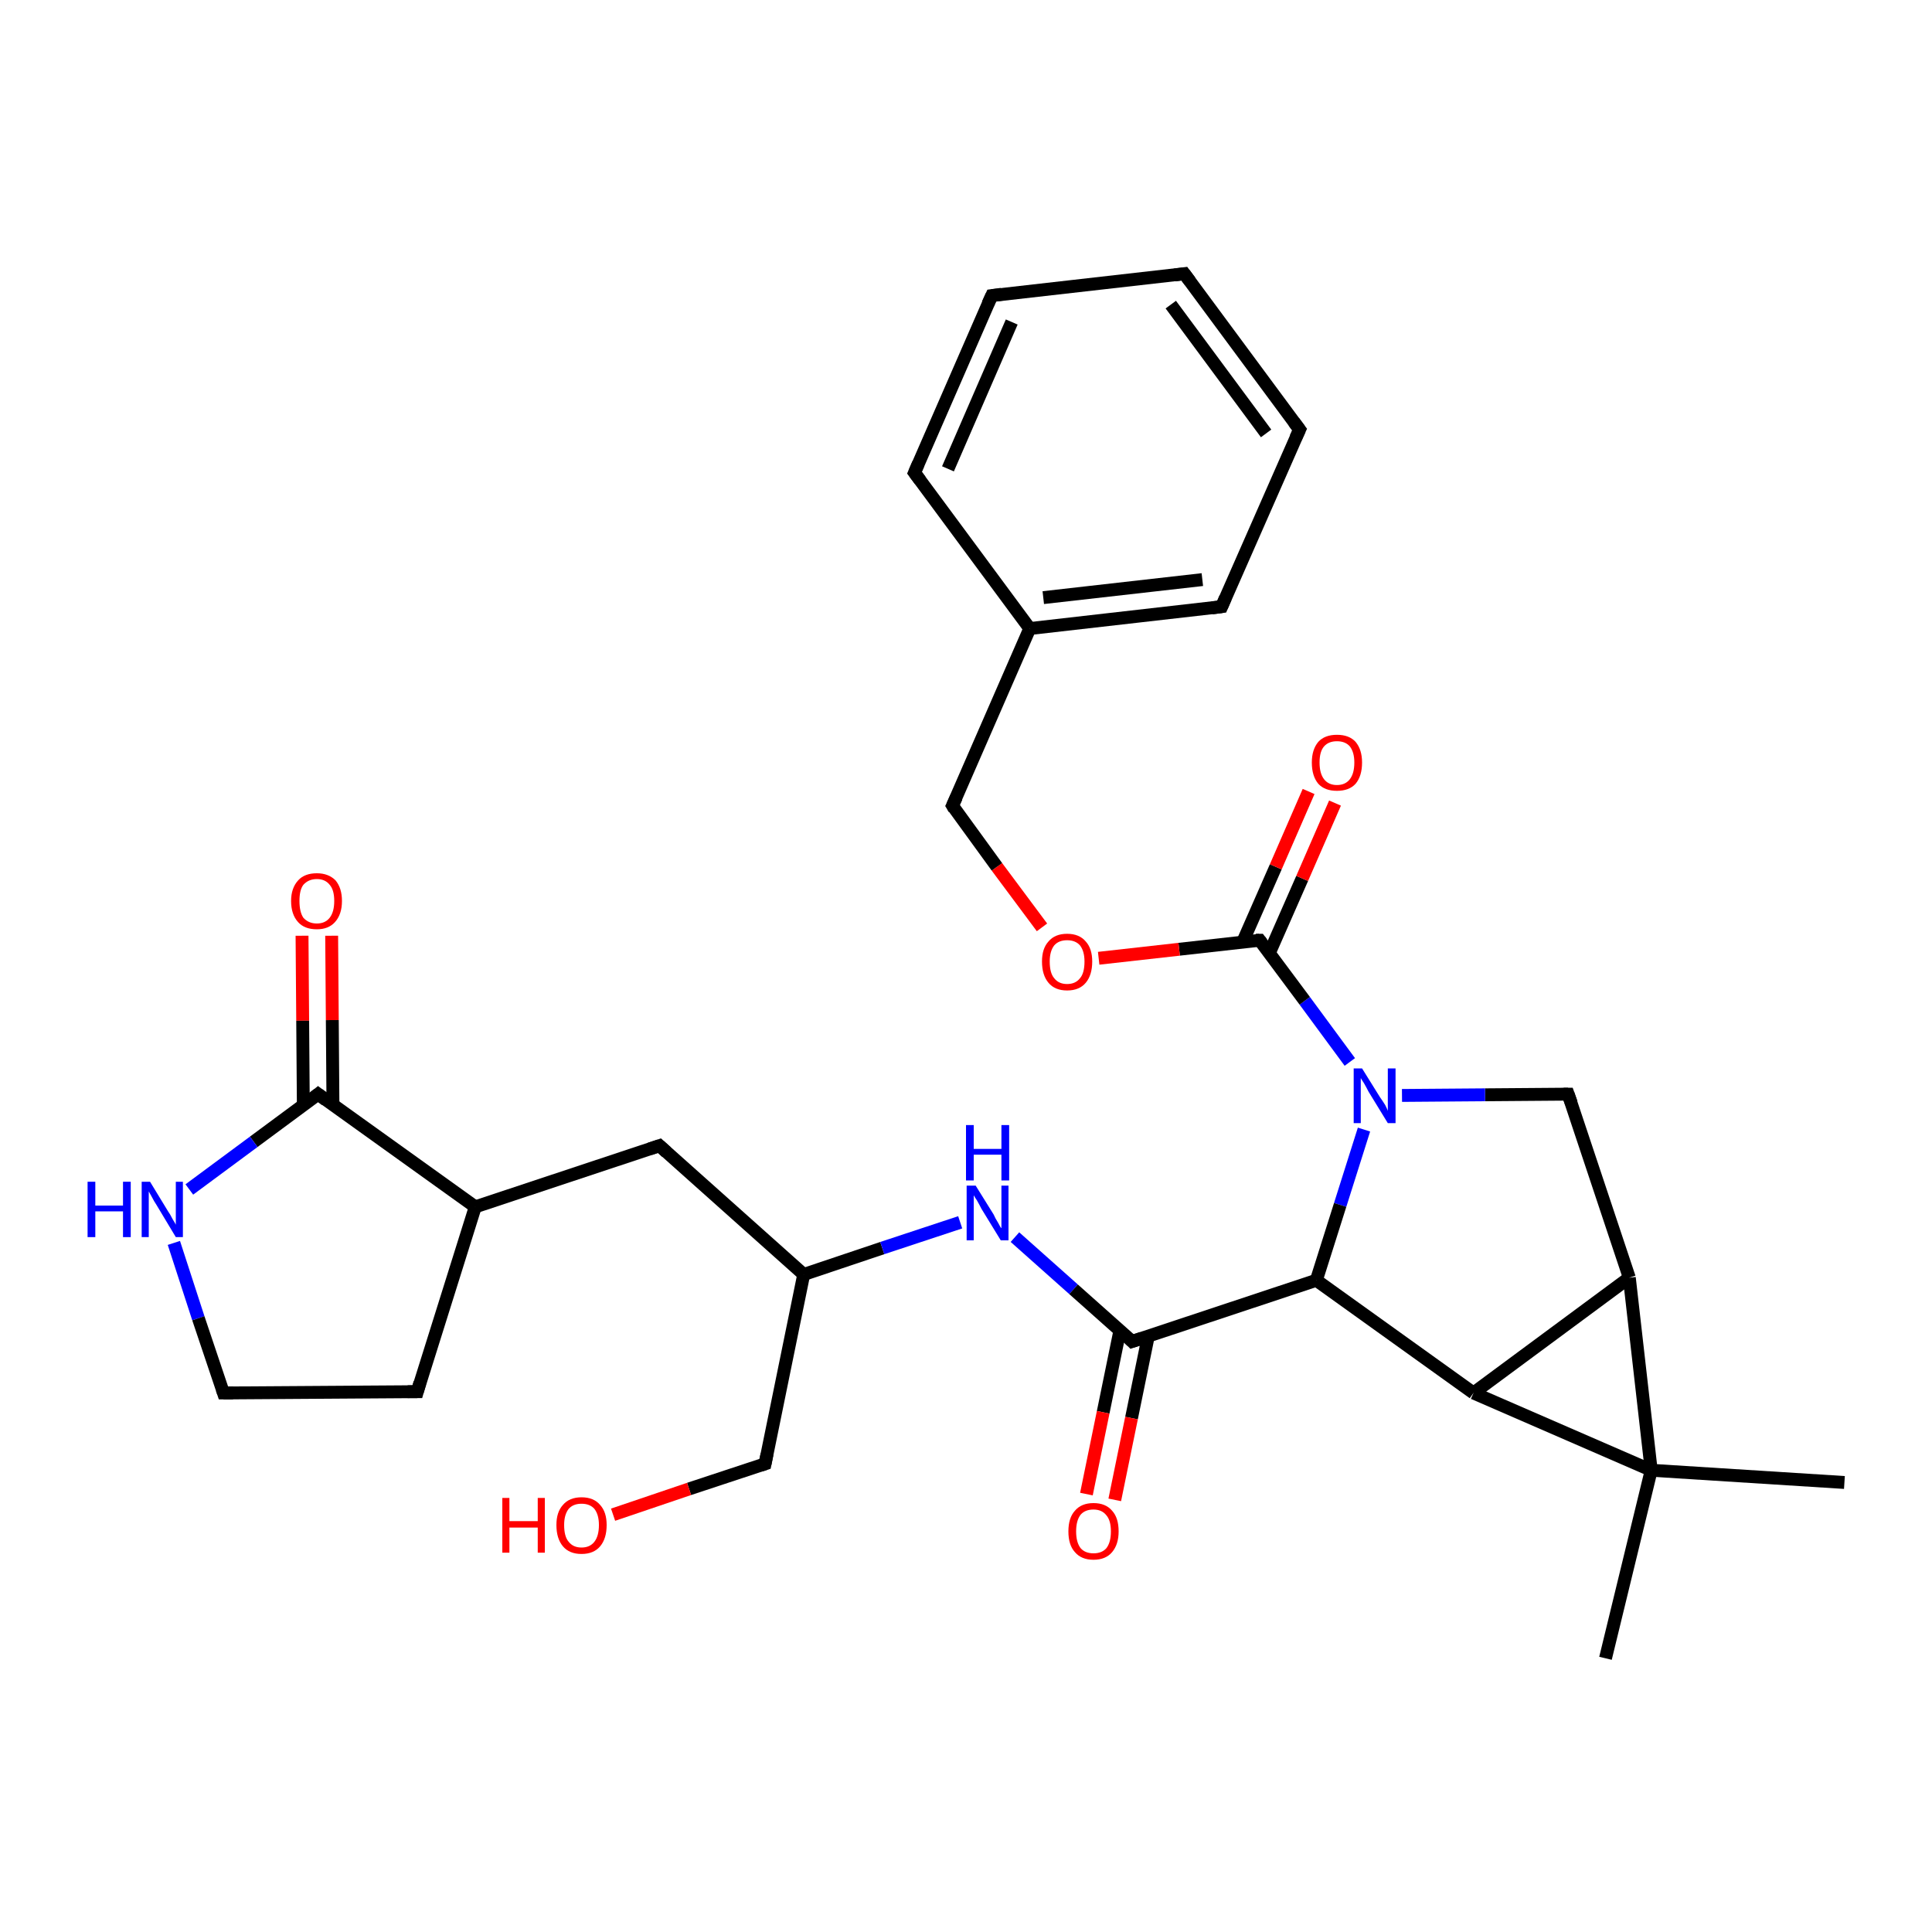 <?xml version='1.0' encoding='iso-8859-1'?>
<svg version='1.1' baseProfile='full'
              xmlns='http://www.w3.org/2000/svg'
                      xmlns:rdkit='http://www.rdkit.org/xml'
                      xmlns:xlink='http://www.w3.org/1999/xlink'
                  xml:space='preserve'
width='300px' height='300px' viewBox='0 0 300 300'>
<!-- END OF HEADER -->
<rect style='opacity:1.0;fill:#FFFFFF;stroke:none' width='300.0' height='300.0' x='0.0' y='0.0'> </rect>
<path class='bond-0 atom-0 atom-1' d='M 51.5,145.3 L 51.6,158.4' style='fill:none;fill-rule:evenodd;stroke:#FF0000;stroke-width:2.0px;stroke-linecap:butt;stroke-linejoin:miter;stroke-opacity:1' />
<path class='bond-0 atom-0 atom-1' d='M 51.6,158.4 L 51.7,171.6' style='fill:none;fill-rule:evenodd;stroke:#000000;stroke-width:2.0px;stroke-linecap:butt;stroke-linejoin:miter;stroke-opacity:1' />
<path class='bond-0 atom-0 atom-1' d='M 46.9,145.3 L 47.0,158.5' style='fill:none;fill-rule:evenodd;stroke:#FF0000;stroke-width:2.0px;stroke-linecap:butt;stroke-linejoin:miter;stroke-opacity:1' />
<path class='bond-0 atom-0 atom-1' d='M 47.0,158.5 L 47.1,171.6' style='fill:none;fill-rule:evenodd;stroke:#000000;stroke-width:2.0px;stroke-linecap:butt;stroke-linejoin:miter;stroke-opacity:1' />
<path class='bond-1 atom-1 atom-2' d='M 49.4,169.9 L 39.4,177.3' style='fill:none;fill-rule:evenodd;stroke:#000000;stroke-width:2.0px;stroke-linecap:butt;stroke-linejoin:miter;stroke-opacity:1' />
<path class='bond-1 atom-1 atom-2' d='M 39.4,177.3 L 29.4,184.7' style='fill:none;fill-rule:evenodd;stroke:#0000FF;stroke-width:2.0px;stroke-linecap:butt;stroke-linejoin:miter;stroke-opacity:1' />
<path class='bond-2 atom-2 atom-3' d='M 27.0,193.0 L 30.8,204.7' style='fill:none;fill-rule:evenodd;stroke:#0000FF;stroke-width:2.0px;stroke-linecap:butt;stroke-linejoin:miter;stroke-opacity:1' />
<path class='bond-2 atom-2 atom-3' d='M 30.8,204.7 L 34.7,216.3' style='fill:none;fill-rule:evenodd;stroke:#000000;stroke-width:2.0px;stroke-linecap:butt;stroke-linejoin:miter;stroke-opacity:1' />
<path class='bond-3 atom-3 atom-4' d='M 34.7,216.3 L 64.8,216.1' style='fill:none;fill-rule:evenodd;stroke:#000000;stroke-width:2.0px;stroke-linecap:butt;stroke-linejoin:miter;stroke-opacity:1' />
<path class='bond-4 atom-4 atom-5' d='M 64.8,216.1 L 73.8,187.4' style='fill:none;fill-rule:evenodd;stroke:#000000;stroke-width:2.0px;stroke-linecap:butt;stroke-linejoin:miter;stroke-opacity:1' />
<path class='bond-5 atom-5 atom-6' d='M 73.8,187.4 L 102.4,177.9' style='fill:none;fill-rule:evenodd;stroke:#000000;stroke-width:2.0px;stroke-linecap:butt;stroke-linejoin:miter;stroke-opacity:1' />
<path class='bond-6 atom-6 atom-7' d='M 102.4,177.9 L 124.8,197.9' style='fill:none;fill-rule:evenodd;stroke:#000000;stroke-width:2.0px;stroke-linecap:butt;stroke-linejoin:miter;stroke-opacity:1' />
<path class='bond-7 atom-7 atom-8' d='M 124.8,197.9 L 118.8,227.3' style='fill:none;fill-rule:evenodd;stroke:#000000;stroke-width:2.0px;stroke-linecap:butt;stroke-linejoin:miter;stroke-opacity:1' />
<path class='bond-8 atom-8 atom-9' d='M 118.8,227.3 L 107.0,231.2' style='fill:none;fill-rule:evenodd;stroke:#000000;stroke-width:2.0px;stroke-linecap:butt;stroke-linejoin:miter;stroke-opacity:1' />
<path class='bond-8 atom-8 atom-9' d='M 107.0,231.2 L 95.2,235.2' style='fill:none;fill-rule:evenodd;stroke:#FF0000;stroke-width:2.0px;stroke-linecap:butt;stroke-linejoin:miter;stroke-opacity:1' />
<path class='bond-9 atom-7 atom-10' d='M 124.8,197.9 L 137.0,193.8' style='fill:none;fill-rule:evenodd;stroke:#000000;stroke-width:2.0px;stroke-linecap:butt;stroke-linejoin:miter;stroke-opacity:1' />
<path class='bond-9 atom-7 atom-10' d='M 137.0,193.8 L 149.1,189.8' style='fill:none;fill-rule:evenodd;stroke:#0000FF;stroke-width:2.0px;stroke-linecap:butt;stroke-linejoin:miter;stroke-opacity:1' />
<path class='bond-10 atom-10 atom-11' d='M 157.6,192.1 L 166.7,200.2' style='fill:none;fill-rule:evenodd;stroke:#0000FF;stroke-width:2.0px;stroke-linecap:butt;stroke-linejoin:miter;stroke-opacity:1' />
<path class='bond-10 atom-10 atom-11' d='M 166.7,200.2 L 175.8,208.3' style='fill:none;fill-rule:evenodd;stroke:#000000;stroke-width:2.0px;stroke-linecap:butt;stroke-linejoin:miter;stroke-opacity:1' />
<path class='bond-11 atom-11 atom-12' d='M 173.9,206.6 L 171.3,219.3' style='fill:none;fill-rule:evenodd;stroke:#000000;stroke-width:2.0px;stroke-linecap:butt;stroke-linejoin:miter;stroke-opacity:1' />
<path class='bond-11 atom-11 atom-12' d='M 171.3,219.3 L 168.7,232.0' style='fill:none;fill-rule:evenodd;stroke:#FF0000;stroke-width:2.0px;stroke-linecap:butt;stroke-linejoin:miter;stroke-opacity:1' />
<path class='bond-11 atom-11 atom-12' d='M 178.3,207.5 L 175.7,220.2' style='fill:none;fill-rule:evenodd;stroke:#000000;stroke-width:2.0px;stroke-linecap:butt;stroke-linejoin:miter;stroke-opacity:1' />
<path class='bond-11 atom-11 atom-12' d='M 175.7,220.2 L 173.1,232.9' style='fill:none;fill-rule:evenodd;stroke:#FF0000;stroke-width:2.0px;stroke-linecap:butt;stroke-linejoin:miter;stroke-opacity:1' />
<path class='bond-12 atom-11 atom-13' d='M 175.8,208.3 L 204.4,198.8' style='fill:none;fill-rule:evenodd;stroke:#000000;stroke-width:2.0px;stroke-linecap:butt;stroke-linejoin:miter;stroke-opacity:1' />
<path class='bond-13 atom-13 atom-14' d='M 204.4,198.8 L 228.8,216.3' style='fill:none;fill-rule:evenodd;stroke:#000000;stroke-width:2.0px;stroke-linecap:butt;stroke-linejoin:miter;stroke-opacity:1' />
<path class='bond-14 atom-14 atom-15' d='M 228.8,216.3 L 253.0,198.4' style='fill:none;fill-rule:evenodd;stroke:#000000;stroke-width:2.0px;stroke-linecap:butt;stroke-linejoin:miter;stroke-opacity:1' />
<path class='bond-15 atom-15 atom-16' d='M 253.0,198.4 L 243.5,169.9' style='fill:none;fill-rule:evenodd;stroke:#000000;stroke-width:2.0px;stroke-linecap:butt;stroke-linejoin:miter;stroke-opacity:1' />
<path class='bond-16 atom-16 atom-17' d='M 243.5,169.9 L 230.6,170.0' style='fill:none;fill-rule:evenodd;stroke:#000000;stroke-width:2.0px;stroke-linecap:butt;stroke-linejoin:miter;stroke-opacity:1' />
<path class='bond-16 atom-16 atom-17' d='M 230.6,170.0 L 217.7,170.1' style='fill:none;fill-rule:evenodd;stroke:#0000FF;stroke-width:2.0px;stroke-linecap:butt;stroke-linejoin:miter;stroke-opacity:1' />
<path class='bond-17 atom-17 atom-18' d='M 209.6,164.9 L 202.6,155.4' style='fill:none;fill-rule:evenodd;stroke:#0000FF;stroke-width:2.0px;stroke-linecap:butt;stroke-linejoin:miter;stroke-opacity:1' />
<path class='bond-17 atom-17 atom-18' d='M 202.6,155.4 L 195.6,146.0' style='fill:none;fill-rule:evenodd;stroke:#000000;stroke-width:2.0px;stroke-linecap:butt;stroke-linejoin:miter;stroke-opacity:1' />
<path class='bond-18 atom-18 atom-19' d='M 197.1,148.0 L 202.2,136.4' style='fill:none;fill-rule:evenodd;stroke:#000000;stroke-width:2.0px;stroke-linecap:butt;stroke-linejoin:miter;stroke-opacity:1' />
<path class='bond-18 atom-18 atom-19' d='M 202.2,136.4 L 207.3,124.7' style='fill:none;fill-rule:evenodd;stroke:#FF0000;stroke-width:2.0px;stroke-linecap:butt;stroke-linejoin:miter;stroke-opacity:1' />
<path class='bond-18 atom-18 atom-19' d='M 193.0,146.2 L 198.1,134.6' style='fill:none;fill-rule:evenodd;stroke:#000000;stroke-width:2.0px;stroke-linecap:butt;stroke-linejoin:miter;stroke-opacity:1' />
<path class='bond-18 atom-18 atom-19' d='M 198.1,134.6 L 203.2,122.9' style='fill:none;fill-rule:evenodd;stroke:#FF0000;stroke-width:2.0px;stroke-linecap:butt;stroke-linejoin:miter;stroke-opacity:1' />
<path class='bond-19 atom-18 atom-20' d='M 195.6,146.0 L 183.1,147.4' style='fill:none;fill-rule:evenodd;stroke:#000000;stroke-width:2.0px;stroke-linecap:butt;stroke-linejoin:miter;stroke-opacity:1' />
<path class='bond-19 atom-18 atom-20' d='M 183.1,147.4 L 170.6,148.8' style='fill:none;fill-rule:evenodd;stroke:#FF0000;stroke-width:2.0px;stroke-linecap:butt;stroke-linejoin:miter;stroke-opacity:1' />
<path class='bond-20 atom-20 atom-21' d='M 161.8,144.0 L 154.8,134.6' style='fill:none;fill-rule:evenodd;stroke:#FF0000;stroke-width:2.0px;stroke-linecap:butt;stroke-linejoin:miter;stroke-opacity:1' />
<path class='bond-20 atom-20 atom-21' d='M 154.8,134.6 L 147.9,125.1' style='fill:none;fill-rule:evenodd;stroke:#000000;stroke-width:2.0px;stroke-linecap:butt;stroke-linejoin:miter;stroke-opacity:1' />
<path class='bond-21 atom-21 atom-22' d='M 147.9,125.1 L 159.9,97.6' style='fill:none;fill-rule:evenodd;stroke:#000000;stroke-width:2.0px;stroke-linecap:butt;stroke-linejoin:miter;stroke-opacity:1' />
<path class='bond-22 atom-22 atom-23' d='M 159.9,97.6 L 189.7,94.2' style='fill:none;fill-rule:evenodd;stroke:#000000;stroke-width:2.0px;stroke-linecap:butt;stroke-linejoin:miter;stroke-opacity:1' />
<path class='bond-22 atom-22 atom-23' d='M 162.0,92.8 L 186.7,90.0' style='fill:none;fill-rule:evenodd;stroke:#000000;stroke-width:2.0px;stroke-linecap:butt;stroke-linejoin:miter;stroke-opacity:1' />
<path class='bond-23 atom-23 atom-24' d='M 189.7,94.2 L 201.8,66.7' style='fill:none;fill-rule:evenodd;stroke:#000000;stroke-width:2.0px;stroke-linecap:butt;stroke-linejoin:miter;stroke-opacity:1' />
<path class='bond-24 atom-24 atom-25' d='M 201.8,66.7 L 183.9,42.5' style='fill:none;fill-rule:evenodd;stroke:#000000;stroke-width:2.0px;stroke-linecap:butt;stroke-linejoin:miter;stroke-opacity:1' />
<path class='bond-24 atom-24 atom-25' d='M 196.6,67.3 L 181.8,47.3' style='fill:none;fill-rule:evenodd;stroke:#000000;stroke-width:2.0px;stroke-linecap:butt;stroke-linejoin:miter;stroke-opacity:1' />
<path class='bond-25 atom-25 atom-26' d='M 183.9,42.5 L 154.0,45.9' style='fill:none;fill-rule:evenodd;stroke:#000000;stroke-width:2.0px;stroke-linecap:butt;stroke-linejoin:miter;stroke-opacity:1' />
<path class='bond-26 atom-26 atom-27' d='M 154.0,45.9 L 142.0,73.4' style='fill:none;fill-rule:evenodd;stroke:#000000;stroke-width:2.0px;stroke-linecap:butt;stroke-linejoin:miter;stroke-opacity:1' />
<path class='bond-26 atom-26 atom-27' d='M 157.1,50.0 L 147.2,72.8' style='fill:none;fill-rule:evenodd;stroke:#000000;stroke-width:2.0px;stroke-linecap:butt;stroke-linejoin:miter;stroke-opacity:1' />
<path class='bond-27 atom-15 atom-28' d='M 253.0,198.4 L 256.4,228.3' style='fill:none;fill-rule:evenodd;stroke:#000000;stroke-width:2.0px;stroke-linecap:butt;stroke-linejoin:miter;stroke-opacity:1' />
<path class='bond-28 atom-28 atom-29' d='M 256.4,228.3 L 286.4,230.2' style='fill:none;fill-rule:evenodd;stroke:#000000;stroke-width:2.0px;stroke-linecap:butt;stroke-linejoin:miter;stroke-opacity:1' />
<path class='bond-29 atom-28 atom-30' d='M 256.4,228.3 L 249.3,257.5' style='fill:none;fill-rule:evenodd;stroke:#000000;stroke-width:2.0px;stroke-linecap:butt;stroke-linejoin:miter;stroke-opacity:1' />
<path class='bond-30 atom-5 atom-1' d='M 73.8,187.4 L 49.4,169.9' style='fill:none;fill-rule:evenodd;stroke:#000000;stroke-width:2.0px;stroke-linecap:butt;stroke-linejoin:miter;stroke-opacity:1' />
<path class='bond-31 atom-17 atom-13' d='M 211.8,175.4 L 208.1,187.1' style='fill:none;fill-rule:evenodd;stroke:#0000FF;stroke-width:2.0px;stroke-linecap:butt;stroke-linejoin:miter;stroke-opacity:1' />
<path class='bond-31 atom-17 atom-13' d='M 208.1,187.1 L 204.4,198.8' style='fill:none;fill-rule:evenodd;stroke:#000000;stroke-width:2.0px;stroke-linecap:butt;stroke-linejoin:miter;stroke-opacity:1' />
<path class='bond-32 atom-27 atom-22' d='M 142.0,73.4 L 159.9,97.6' style='fill:none;fill-rule:evenodd;stroke:#000000;stroke-width:2.0px;stroke-linecap:butt;stroke-linejoin:miter;stroke-opacity:1' />
<path class='bond-33 atom-28 atom-14' d='M 256.4,228.3 L 228.8,216.3' style='fill:none;fill-rule:evenodd;stroke:#000000;stroke-width:2.0px;stroke-linecap:butt;stroke-linejoin:miter;stroke-opacity:1' />
<path d='M 48.9,170.3 L 49.4,169.9 L 50.6,170.8' style='fill:none;stroke:#000000;stroke-width:2.0px;stroke-linecap:butt;stroke-linejoin:miter;stroke-opacity:1;' />
<path d='M 34.5,215.7 L 34.7,216.3 L 36.2,216.3' style='fill:none;stroke:#000000;stroke-width:2.0px;stroke-linecap:butt;stroke-linejoin:miter;stroke-opacity:1;' />
<path d='M 63.3,216.1 L 64.8,216.1 L 65.2,214.7' style='fill:none;stroke:#000000;stroke-width:2.0px;stroke-linecap:butt;stroke-linejoin:miter;stroke-opacity:1;' />
<path d='M 100.9,178.4 L 102.4,177.9 L 103.5,178.9' style='fill:none;stroke:#000000;stroke-width:2.0px;stroke-linecap:butt;stroke-linejoin:miter;stroke-opacity:1;' />
<path d='M 119.1,225.8 L 118.8,227.3 L 118.2,227.5' style='fill:none;stroke:#000000;stroke-width:2.0px;stroke-linecap:butt;stroke-linejoin:miter;stroke-opacity:1;' />
<path d='M 175.4,207.9 L 175.8,208.3 L 177.3,207.8' style='fill:none;stroke:#000000;stroke-width:2.0px;stroke-linecap:butt;stroke-linejoin:miter;stroke-opacity:1;' />
<path d='M 244.0,171.3 L 243.5,169.9 L 242.8,169.9' style='fill:none;stroke:#000000;stroke-width:2.0px;stroke-linecap:butt;stroke-linejoin:miter;stroke-opacity:1;' />
<path d='M 195.9,146.4 L 195.6,146.0 L 195.0,146.0' style='fill:none;stroke:#000000;stroke-width:2.0px;stroke-linecap:butt;stroke-linejoin:miter;stroke-opacity:1;' />
<path d='M 148.2,125.6 L 147.9,125.1 L 148.5,123.8' style='fill:none;stroke:#000000;stroke-width:2.0px;stroke-linecap:butt;stroke-linejoin:miter;stroke-opacity:1;' />
<path d='M 188.2,94.4 L 189.7,94.2 L 190.3,92.8' style='fill:none;stroke:#000000;stroke-width:2.0px;stroke-linecap:butt;stroke-linejoin:miter;stroke-opacity:1;' />
<path d='M 201.2,68.0 L 201.8,66.7 L 200.9,65.5' style='fill:none;stroke:#000000;stroke-width:2.0px;stroke-linecap:butt;stroke-linejoin:miter;stroke-opacity:1;' />
<path d='M 184.8,43.7 L 183.9,42.5 L 182.4,42.7' style='fill:none;stroke:#000000;stroke-width:2.0px;stroke-linecap:butt;stroke-linejoin:miter;stroke-opacity:1;' />
<path d='M 155.5,45.7 L 154.0,45.9 L 153.4,47.2' style='fill:none;stroke:#000000;stroke-width:2.0px;stroke-linecap:butt;stroke-linejoin:miter;stroke-opacity:1;' />
<path d='M 142.6,72.0 L 142.0,73.4 L 142.9,74.6' style='fill:none;stroke:#000000;stroke-width:2.0px;stroke-linecap:butt;stroke-linejoin:miter;stroke-opacity:1;' />
<path class='atom-0' d='M 45.2 139.9
Q 45.2 137.9, 46.3 136.7
Q 47.3 135.6, 49.2 135.6
Q 51.0 135.6, 52.1 136.7
Q 53.1 137.9, 53.1 139.9
Q 53.1 142.0, 52.0 143.2
Q 51.0 144.3, 49.2 144.3
Q 47.3 144.3, 46.3 143.2
Q 45.2 142.0, 45.2 139.9
M 49.2 143.4
Q 50.5 143.4, 51.2 142.5
Q 51.9 141.6, 51.9 139.9
Q 51.9 138.2, 51.2 137.4
Q 50.5 136.5, 49.2 136.5
Q 47.9 136.5, 47.1 137.4
Q 46.5 138.2, 46.5 139.9
Q 46.5 141.6, 47.1 142.5
Q 47.9 143.4, 49.2 143.4
' fill='#FF0000'/>
<path class='atom-2' d='M 13.6 183.5
L 14.8 183.5
L 14.8 187.2
L 19.1 187.2
L 19.1 183.5
L 20.3 183.5
L 20.3 192.1
L 19.1 192.1
L 19.1 188.1
L 14.8 188.1
L 14.8 192.1
L 13.6 192.1
L 13.6 183.5
' fill='#0000FF'/>
<path class='atom-2' d='M 23.3 183.5
L 26.1 188.1
Q 26.4 188.5, 26.8 189.3
Q 27.3 190.1, 27.3 190.2
L 27.3 183.5
L 28.4 183.5
L 28.4 192.1
L 27.3 192.1
L 24.3 187.1
Q 23.9 186.5, 23.6 185.9
Q 23.2 185.2, 23.1 185.0
L 23.1 192.1
L 22.0 192.1
L 22.0 183.5
L 23.3 183.5
' fill='#0000FF'/>
<path class='atom-9' d='M 78.0 232.6
L 79.1 232.6
L 79.1 236.2
L 83.5 236.2
L 83.5 232.6
L 84.6 232.6
L 84.6 241.1
L 83.5 241.1
L 83.5 237.2
L 79.1 237.2
L 79.1 241.1
L 78.0 241.1
L 78.0 232.6
' fill='#FF0000'/>
<path class='atom-9' d='M 86.4 236.8
Q 86.4 234.8, 87.4 233.7
Q 88.4 232.5, 90.3 232.5
Q 92.2 232.5, 93.2 233.7
Q 94.2 234.8, 94.2 236.8
Q 94.2 238.9, 93.2 240.1
Q 92.2 241.3, 90.3 241.3
Q 88.4 241.3, 87.4 240.1
Q 86.4 238.9, 86.4 236.8
M 90.3 240.3
Q 91.6 240.3, 92.3 239.4
Q 93.0 238.5, 93.0 236.8
Q 93.0 235.2, 92.3 234.3
Q 91.6 233.5, 90.3 233.5
Q 89.0 233.5, 88.3 234.3
Q 87.6 235.2, 87.6 236.8
Q 87.6 238.6, 88.3 239.4
Q 89.0 240.3, 90.3 240.3
' fill='#FF0000'/>
<path class='atom-10' d='M 151.5 184.1
L 154.3 188.6
Q 154.5 189.1, 155.0 189.9
Q 155.4 190.7, 155.5 190.7
L 155.5 184.1
L 156.6 184.1
L 156.6 192.6
L 155.4 192.6
L 152.4 187.7
Q 152.1 187.1, 151.7 186.4
Q 151.3 185.8, 151.2 185.6
L 151.2 192.6
L 150.1 192.6
L 150.1 184.1
L 151.5 184.1
' fill='#0000FF'/>
<path class='atom-10' d='M 150.0 174.7
L 151.2 174.7
L 151.2 178.4
L 155.5 178.4
L 155.5 174.7
L 156.7 174.7
L 156.7 183.3
L 155.5 183.3
L 155.5 179.3
L 151.2 179.3
L 151.2 183.3
L 150.0 183.3
L 150.0 174.7
' fill='#0000FF'/>
<path class='atom-12' d='M 165.9 237.8
Q 165.9 235.7, 166.9 234.6
Q 167.9 233.4, 169.8 233.4
Q 171.7 233.4, 172.7 234.6
Q 173.7 235.7, 173.7 237.8
Q 173.7 239.8, 172.7 241.0
Q 171.7 242.2, 169.8 242.2
Q 167.9 242.2, 166.9 241.0
Q 165.9 239.9, 165.9 237.8
M 169.8 241.2
Q 171.1 241.2, 171.8 240.4
Q 172.5 239.5, 172.5 237.8
Q 172.5 236.1, 171.8 235.3
Q 171.1 234.4, 169.8 234.4
Q 168.5 234.4, 167.8 235.2
Q 167.1 236.1, 167.1 237.8
Q 167.1 239.5, 167.8 240.4
Q 168.5 241.2, 169.8 241.2
' fill='#FF0000'/>
<path class='atom-17' d='M 211.5 165.9
L 214.3 170.4
Q 214.6 170.8, 215.1 171.6
Q 215.5 172.4, 215.5 172.5
L 215.5 165.9
L 216.7 165.9
L 216.7 174.4
L 215.5 174.4
L 212.5 169.5
Q 212.2 168.9, 211.8 168.2
Q 211.4 167.6, 211.3 167.4
L 211.3 174.4
L 210.2 174.4
L 210.2 165.9
L 211.5 165.9
' fill='#0000FF'/>
<path class='atom-19' d='M 203.7 118.4
Q 203.7 116.4, 204.7 115.2
Q 205.7 114.1, 207.6 114.1
Q 209.5 114.1, 210.5 115.2
Q 211.5 116.4, 211.5 118.4
Q 211.5 120.5, 210.5 121.7
Q 209.5 122.8, 207.6 122.8
Q 205.7 122.8, 204.7 121.7
Q 203.7 120.5, 203.7 118.4
M 207.6 121.9
Q 208.9 121.9, 209.6 121.0
Q 210.3 120.1, 210.3 118.4
Q 210.3 116.8, 209.6 115.9
Q 208.9 115.1, 207.6 115.1
Q 206.3 115.1, 205.6 115.9
Q 204.9 116.7, 204.9 118.4
Q 204.9 120.1, 205.6 121.0
Q 206.3 121.9, 207.6 121.9
' fill='#FF0000'/>
<path class='atom-20' d='M 161.8 149.3
Q 161.8 147.3, 162.8 146.2
Q 163.8 145.0, 165.7 145.0
Q 167.6 145.0, 168.6 146.2
Q 169.6 147.3, 169.6 149.3
Q 169.6 151.4, 168.6 152.6
Q 167.6 153.8, 165.7 153.8
Q 163.8 153.8, 162.8 152.6
Q 161.8 151.4, 161.8 149.3
M 165.7 152.8
Q 167.0 152.8, 167.7 151.9
Q 168.4 151.1, 168.4 149.3
Q 168.4 147.7, 167.7 146.8
Q 167.0 146.0, 165.7 146.0
Q 164.4 146.0, 163.7 146.8
Q 163.0 147.7, 163.0 149.3
Q 163.0 151.1, 163.7 151.9
Q 164.4 152.8, 165.7 152.8
' fill='#FF0000'/>
</svg>
